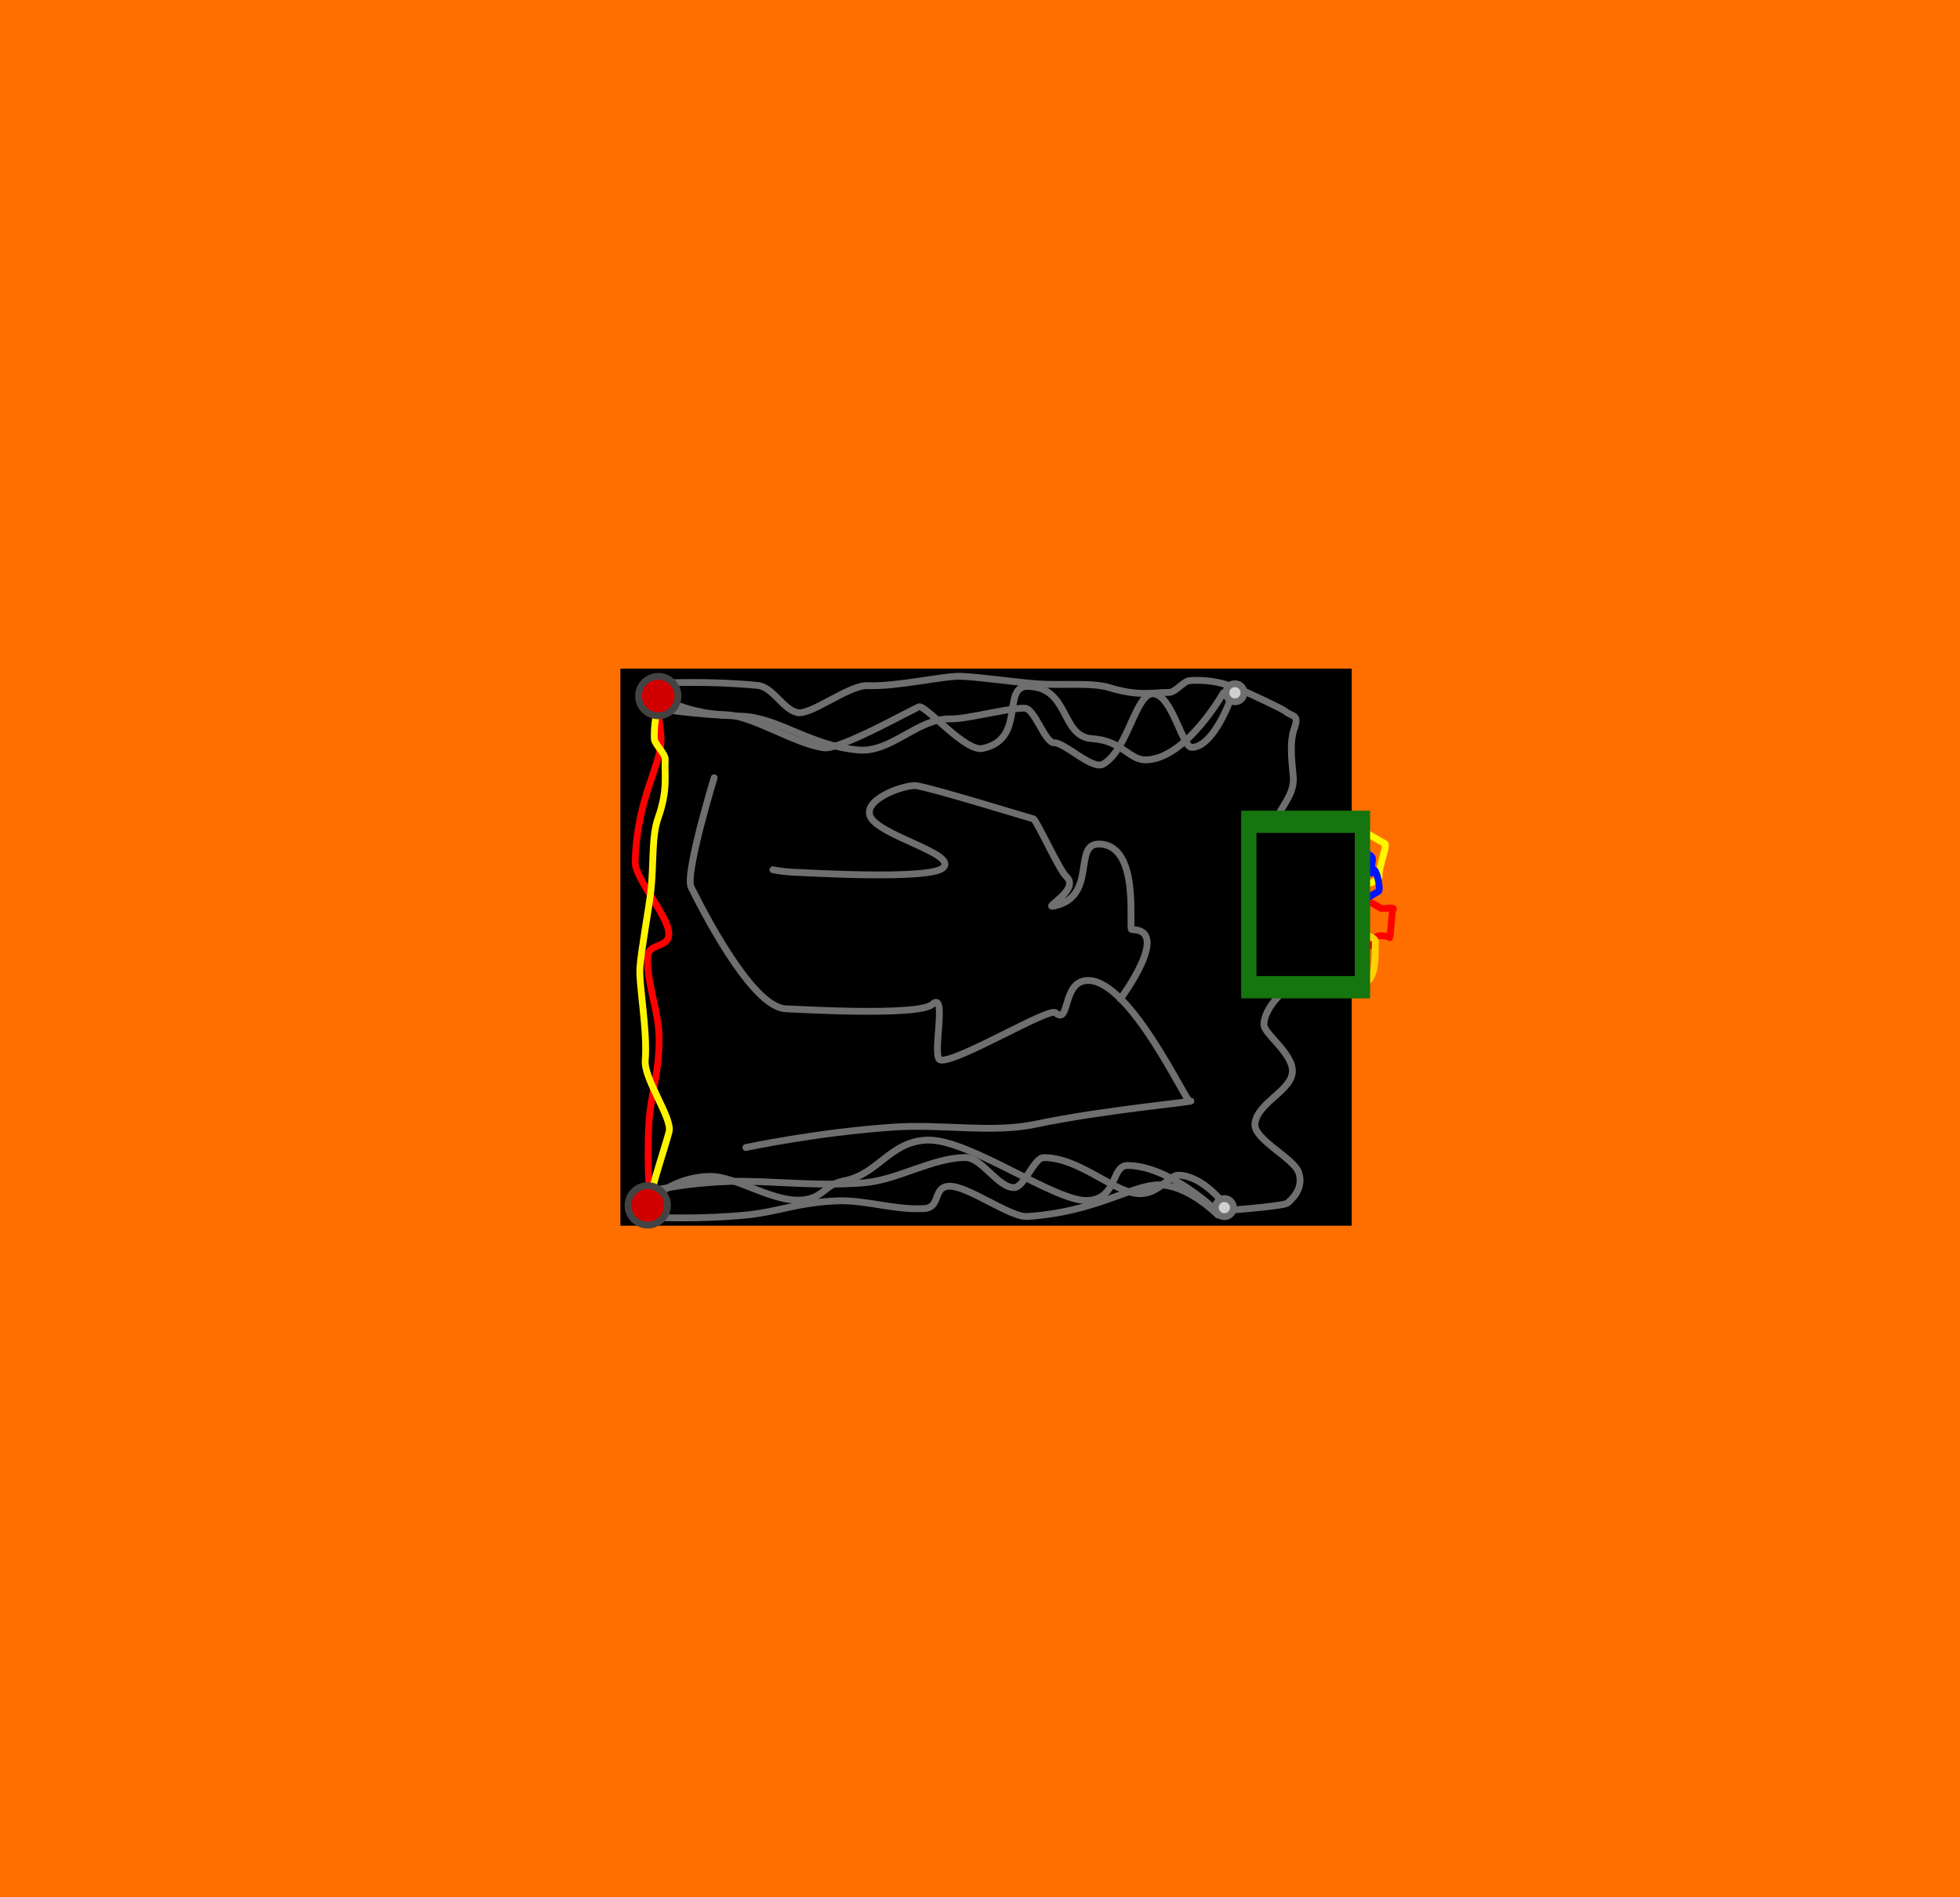 <svg version="1.1" xmlns="http://www.w3.org/2000/svg" xmlns:xlink="http://www.w3.org/1999/xlink" width="1292.842" height="1251.555" viewBox="0,0,1292.842,1251.555"><g transform="translate(410.421,445.777)"><g data-paper-data="{&quot;isPaintingLayer&quot;:true}" fill-rule="nonzero" stroke-linejoin="miter" stroke-miterlimit="10" stroke-dasharray="" stroke-dashoffset="0" style="mix-blend-mode: normal"><path d="M-410.421,805.777v-1251.555h1292.842v1251.555z" fill="#ff6f00" stroke="none" stroke-width="4.5" stroke-linecap="butt"/><path d="M1.06,360.587v-363.015h477.88v363.015z" fill="#000000" stroke="#000000" stroke-width="4.5" stroke-linecap="butt"/><path d="M486.921,145.623c0,0 9.435,5.443 13.284,7.664c1.685,0.972 10.295,-1.148 8.16,1.045c-0.817,0.84 -1.637,19.952 -2.248,18.397c-0.108,-0.274 -1.192,-0.668 -2.603,-0.928c-3.036,-0.56 -7.583,-0.503 -7.143,2.695c0.486,3.528 -9.288,5.75 -9.288,5.75" fill="none" stroke="#ff0000" stroke-width="4.5" stroke-linecap="round"/><path d="M487.571,170.004c0,0 9.773,2.223 9.288,5.75c-0.31,2.251 0.419,13.889 -1.778,20.302c-2.373,6.925 -7.672,8.569 -7.672,8.569" data-paper-data="{&quot;index&quot;:null}" fill="none" stroke="#ffd200" stroke-width="4.5" stroke-linecap="round"/><path d="M489.847,103.199c0,0 9.435,5.443 13.284,7.664c1.685,0.972 -4.478,16.526 -3.833,21.208c0.486,3.528 -9.288,5.75 -9.288,5.75" fill="none" stroke="#fff700" stroke-width="4.5" stroke-linecap="round"/><path d="M485.621,115.39c0,0 9.773,2.223 9.288,5.75c-0.644,4.682 -1.322,9.946 -0.982,9.081c0.61,-1.555 1.43,-2.923 2.248,-2.084c2.135,2.193 4.252,13.24 2.568,14.211c-3.849,2.22 -13.284,7.664 -13.284,7.664" data-paper-data="{&quot;index&quot;:null}" fill="none" stroke="#0015ff" stroke-width="4.5" stroke-linecap="round"/><path d="M437.29,207.314c0,0 -13.801,11.363 -14.016,22.758c-0.112,5.927 17.81,18.063 18.765,29.809c1.095,13.477 -23.398,21.429 -24.686,35.808c-0.909,10.151 25.439,22.538 28.801,31.838c3.405,9.417 -2.794,16.62 -7.358,20.405c-2.319,1.923 -36.725,4.589 -36.725,4.589" fill="none" stroke="#6f6f6f" stroke-width="4.5" stroke-linecap="round"/><path d="M391.235,350.895c0,-3.292 2.668,-5.96 5.96,-5.96c3.292,0 5.96,2.668 5.96,5.96c0,3.292 -2.668,5.96 -5.96,5.96c-3.292,0 -5.96,-2.668 -5.96,-5.96z" fill="#d0d0d0" stroke="#6f6f6f" stroke-width="4.5" stroke-linecap="butt"/><path d="M14.675,349.811c0,0 15.75,-18.828 42.817,-19.504c17.788,-0.445 42.927,18.339 63.027,15.373c12.669,-1.87 12.868,-10.003 26.078,-12.516c22.295,-4.241 30.209,-26.253 54.977,-26.819c27.707,-0.633 84.585,41.233 105.694,39.87c19.618,-1.267 15.289,-23.148 25.993,-23.117c26.654,0.077 56.35,27.797 56.35,27.797" fill="none" stroke="#6f6f6f" stroke-width="4.5" stroke-linecap="round"/><path d="M16.842,340.601c0,0 20.67,-5.832 54.147,-6.974c24.548,-0.837 56.734,3.602 88.924,0.848c21.737,-1.86 44.217,-16.225 66.09,-16.652c11.24,-0.219 21.784,20.129 32.536,19.865c6.628,-0.163 13.13,-19.762 19.461,-19.778c24.111,-0.06 47.303,24.148 63.941,23.811c12.372,-0.25 18.829,-12.285 24.909,-12.224c13.879,0.14 26.552,14.896 26.552,14.896" fill="none" stroke="#6f6f6f" stroke-width="4.5" stroke-linecap="round"/><path d="M22.802,357.397c0,0 29.84,1.313 59.542,-1.658c19.746,-1.975 33.988,-8.262 59.155,-9.29c19.313,-0.789 38.334,6.331 57.903,5.045c10.964,-0.72 5.254,-14.307 16.305,-14.705c12.13,-0.436 40.206,20.671 51.446,19.952c45.439,-2.907 68.929,-20.765 86.696,-20.843c19.592,-0.086 39.012,19.873 39.012,19.873" fill="none" stroke="#6f6f6f" stroke-width="4.5" stroke-linecap="round"/><path d="M409.038,9.63c0,0 25.872,11.809 28.191,13.732c4.564,3.785 9.544,1.845 6.139,11.262c-3.363,9.3 -1.672,21.687 -0.762,31.838c1.288,14.379 -12.01,22.331 -13.106,35.808c-0.955,11.746 -18.18,21.792 -18.068,27.719c0.215,11.394 2.173,20.668 2.173,20.668" data-paper-data="{&quot;index&quot;:null}" fill="none" stroke="#6f6f6f" stroke-width="4.5" stroke-linecap="round"/><path d="M404.162,5.295c3.292,0 5.96,2.668 5.96,5.96c0,3.292 -2.668,5.96 -5.96,5.96c-3.292,0 -5.96,-2.668 -5.96,-5.96c0,-3.292 2.668,-5.96 5.96,-5.96z" data-paper-data="{&quot;index&quot;:null}" fill="#d0d0d0" stroke="#6f6f6f" stroke-width="4.5" stroke-linecap="butt"/><path d="M396.576,11.255c0,0 -24.819,44.177 -51.473,44.255c-10.704,0.031 -15.518,-12.707 -35.136,-13.974c-21.108,-1.363 -14.595,-33.861 -42.302,-34.494c-17.933,-0.41 -0.729,34.836 -29.954,40.935c-11.139,2.325 -35.327,-26.353 -41.48,-27.524c-1.606,-0.306 -52.131,28.746 -63.26,27.104c-20.1,-2.966 -47.067,-21.364 -64.855,-21.809c-27.067,-0.676 -46.474,-13.409 -46.474,-13.409" data-paper-data="{&quot;index&quot;:null}" fill="none" stroke="#6f6f6f" stroke-width="4.5" stroke-linecap="round"/><path d="M400.369,17.757c0,0 -10.845,29.386 -24.723,29.525c-6.08,0.061 -13.146,-35.136 -25.519,-35.386c-11.536,-0.233 -16.447,36.77 -32.766,46.381c-7.217,4.251 -25.001,-14.017 -32.394,-14.036c-6.332,-0.016 -12.833,-22.663 -19.461,-22.826c-10.752,-0.264 -37.754,7.284 -48.994,7.064c-21.873,-0.427 -38.867,22.39 -60.604,20.53c-32.19,-2.755 -52.795,-21.478 -77.343,-22.315c-33.477,-1.142 -54.756,-5.145 -54.756,-5.145" data-paper-data="{&quot;index&quot;:null}" fill="none" stroke="#6f6f6f" stroke-width="4.5" stroke-linecap="round"/><path d="M399.827,6.379c0,0 -10.629,-4.286 -25.655,-3.125c-3.735,0.289 -9.457,7.777 -13.357,7.759c-11.019,-0.048 -19.973,2.817 -39.265,-3.101c-11.815,-3.624 -30.173,-1.399 -47.431,-2.504c-11.24,-0.719 -38.707,-4.603 -50.837,-5.039c-11.051,-0.398 -42.095,6.977 -61.407,6.189c-12.351,-0.504 -37.309,19.668 -46.339,17.761c-9.371,-1.978 -16.17,-16.903 -26.226,-17.909c-29.702,-2.971 -59.542,-1.658 -59.542,-1.658" data-paper-data="{&quot;index&quot;:null}" fill="none" stroke="#6f6f6f" stroke-width="4.5" stroke-linecap="round"/><path d="M19.356,10.409c0,0 5.464,13.058 6.234,31.27c0.699,16.516 -16.115,39.074 -17.033,81.423c-0.227,10.476 22.088,35.712 22.182,47.003c0.086,10.287 -13.737,5.532 -13.978,15.752c-0.429,18.24 7.516,35.628 7.572,53.61c0.073,23.432 -5.585,36.925 -6.695,55.357c-1.67,27.726 0.947,55.406 0.947,55.406" data-paper-data="{&quot;index&quot;:null}" fill="none" stroke="#ff0000" stroke-width="4.5" stroke-linecap="round"/><path d="M18.145,346.463c1.444,-10.002 10.382,-36.345 12.769,-45.62c2.299,-8.938 -16.763,-34.754 -15.719,-47.071c1.632,-19.26 -4.378,-50.596 -3.498,-61.619c0.966,-12.099 6.047,-39.37 7.257,-50.568c1.858,-17.193 0.437,-35.632 4.575,-47.276c6.756,-19.015 4.285,-28.085 4.815,-39.092c0.188,-3.896 -7.043,-9.94 -7.168,-13.683c-0.504,-15.062 4.243,-25.494 4.243,-25.494" data-paper-data="{&quot;index&quot;:null}" fill="none" stroke="#fff400" stroke-width="4.5" stroke-linecap="round"/><path d="M23.808,0.419c7.182,0 13.004,5.822 13.004,13.004c0,7.182 -5.822,13.004 -13.004,13.004c-7.182,0 -13.004,-5.822 -13.004,-13.004c0,-7.182 5.822,-13.004 13.004,-13.004z" data-paper-data="{&quot;index&quot;:null}" fill="#d10000" stroke="#434343" stroke-width="4.5" stroke-linecap="butt"/><path d="M3.838,349.424c0,-7.182 5.822,-13.004 13.004,-13.004c7.182,0 13.004,5.822 13.004,13.004c0,7.182 -5.822,13.004 -13.004,13.004c-7.182,0 -13.004,-5.822 -13.004,-13.004z" fill="#d10000" stroke="#434343" stroke-width="4.5" stroke-linecap="butt"/><path d="M408.288,212.861v-123.833h85.025v123.833z" fill="#15750e" stroke="#000000" stroke-width="0" stroke-linecap="butt"/><path d="M418.378,198.147v-94.442h64.845v94.442z" fill="#000000" stroke="#000000" stroke-width="0" stroke-linecap="butt"/><path d="M99.402,127.999c4.84,0.953 10.113,1.609 15.713,1.749c5.631,0.141 87.586,5.163 96.466,-2.978c10.405,-9.54 -45.65,-21.766 -48.422,-35.199c-2.335,-11.316 24.531,-19.941 30.812,-19.014c11.129,1.642 75.654,21.591 77.26,21.896c1.842,0.35 17.301,34.167 21.542,37.878c9.925,8.685 -15.866,21.274 -8.062,19.645c29.225,-6.099 12.022,-41.344 29.954,-40.935c27.707,0.633 18.953,56.475 21.438,56.468c26.654,-0.077 -7.527,45.745 -7.527,45.745" data-paper-data="{&quot;index&quot;:null}" fill="none" stroke="#6f6f6f" stroke-width="4.5" stroke-linecap="round"/><path d="M60.641,67.339c0,0 -19.444,63.648 -15.188,72.182c13.084,26.229 42.239,79.716 62.662,80.227c5.631,0.141 87.586,5.163 96.466,-2.978c10.405,-9.54 -0.891,35.86 5.39,36.787c11.129,1.642 71.561,-34.937 75.802,-31.225c9.925,8.685 3.959,-21.699 21.892,-21.289c27.707,0.633 63.953,79.475 66.438,79.468c10.139,-0.029 -56.25,5.74 -101.52,15.38c-28.265,6.019 -61.924,-0.319 -93.923,1.909c-51.485,3.585 -97.084,13.457 -97.084,13.457" data-paper-data="{&quot;index&quot;:null}" fill="none" stroke="#6f6f6f" stroke-width="4.5" stroke-linecap="round"/></g></g></svg>